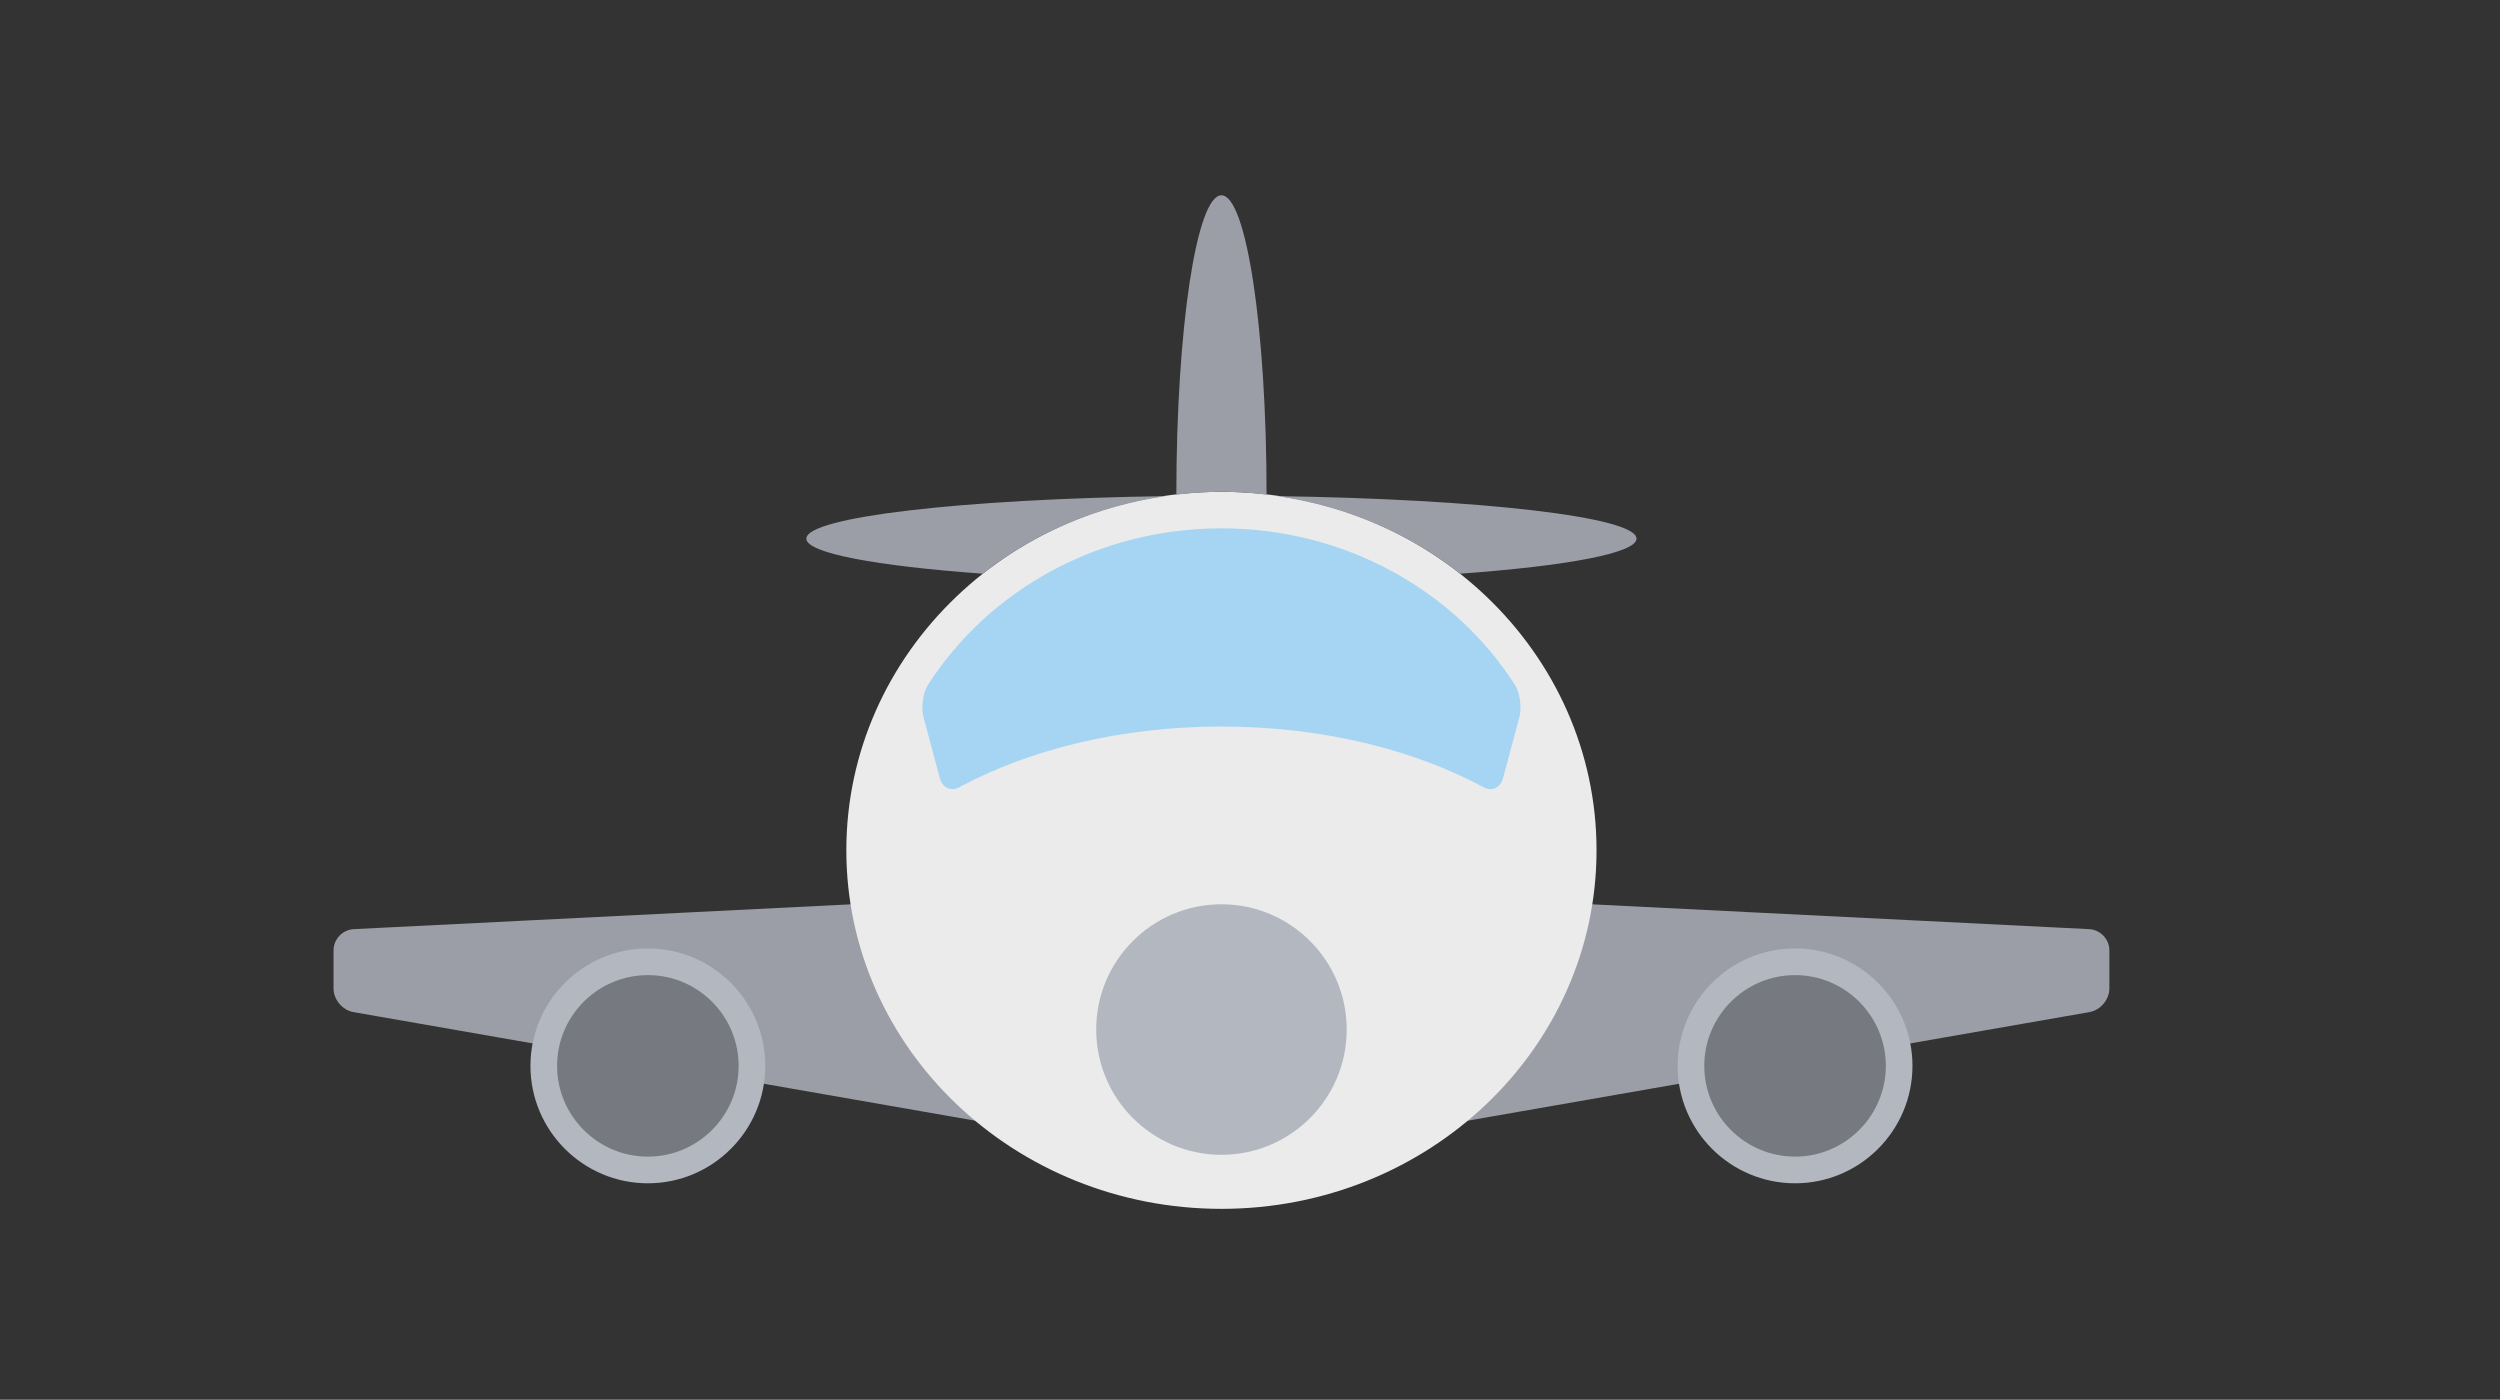 <svg version="1.1" id="Layer_1" xmlns="http://www.w3.org/2000/svg" xmlns:xlink="http://www.w3.org/1999/xlink" x="0px" y="0px"
 viewBox="0 0 768 430" enable-background="new 0 0 768 430" xml:space="preserve">
<rect x="0" y="0" width="768" height="430" fill="#333333" stroke="none"/>
<g>
	<g>
		<g>
			<path fill="#9B9EA6" d="M641.791,285.432l-152.988-7.637c-5.036,26.062-19.744,49.3-40.877,66.993L641.87,310.92
				c3.385-0.586,6.13-3.838,6.13-7.263v-11.711C648,288.508,645.229,285.604,641.791,285.432z"/>
			<g>
				<path fill="#767A80" d="M519.476,327.441c0-17.668,14.31-31.978,31.978-31.978c17.641,0,31.95,14.31,31.95,31.978
					c0,17.641-14.31,31.979-31.95,31.979C533.785,359.421,519.476,345.082,519.476,327.441z"/>
				<path fill="#B3B7BF" d="M551.453,363.509c-19.905,0-36.08-16.188-36.08-36.067c0-19.894,16.175-36.081,36.08-36.081
					c19.881,0,36.056,16.188,36.056,36.081C587.509,347.32,571.334,363.509,551.453,363.509z M551.453,299.553
					c-15.376,0-27.9,12.513-27.9,27.889c0,15.362,12.524,27.874,27.9,27.874c15.35,0,27.876-12.512,27.876-27.874
					C579.329,312.065,566.803,299.553,551.453,299.553z"/>
			</g>
		</g>
		<g>
			<path fill="#9B9EA6" d="M261.647,277.795l-152.987,7.637c-3.411,0.172-6.195,3.076-6.195,6.515v11.711
				c0,3.425,2.745,6.677,6.115,7.263l193.96,33.868C281.395,327.095,266.697,303.857,261.647,277.795z"/>
			<g>
				<path fill="#767A80" d="M167.047,327.441c0-17.668,14.31-31.978,31.978-31.978c17.654,0,31.978,14.31,31.978,31.978
					c0,17.641-14.323,31.979-31.978,31.979C181.356,359.421,167.047,345.082,167.047,327.441z"/>
				<path fill="#B3B7BF" d="M199.025,363.509c-19.894,0-36.069-16.188-36.069-36.067c0-19.894,16.175-36.081,36.069-36.081
					s36.069,16.188,36.069,36.081C235.094,347.32,218.919,363.509,199.025,363.509z M199.025,299.553
					c-15.377,0-27.887,12.513-27.887,27.889c0,15.362,12.51,27.874,27.887,27.874c15.376,0,27.887-12.512,27.887-27.874
					C226.912,312.065,214.401,299.553,199.025,299.553z"/>
			</g>
		</g>
	</g>
	<path fill="#EBEBEB" d="M490.456,261.22c0,60.839-51.592,110.138-115.234,110.138c-63.636,0-115.226-49.299-115.226-110.138
		c0-60.837,51.59-110.136,115.226-110.136C438.864,151.083,490.456,200.382,490.456,261.22z"/>
	<path fill="#B3B7BF" d="M336.756,316.274c0-21.251,17.228-38.479,38.466-38.479c21.245,0,38.487,17.229,38.487,38.479
		c0,21.24-17.242,38.482-38.487,38.482C353.984,354.757,336.756,337.515,336.756,316.274z"/>
	<path fill="#A6D5F3" d="M455.812,241.875c2.506,1.357,5.144,0.146,5.916-2.825l5.011-18.654c0.799-2.958,0.24-7.515-1.359-10.02
		c-18.415-28.779-51.938-48.073-90.158-48.073c-38.225,0-71.723,19.293-90.137,48.073c-1.613,2.505-2.159,7.062-1.358,10.02
		l4.982,18.654c0.8,2.971,3.426,4.183,5.915,2.825c21.534-11.62,49.739-18.681,80.598-18.681
		C406.088,223.194,434.281,230.255,455.812,241.875z"/>
	<g>
		<path fill="#9B9EA6" d="M375.222,151.083c4.705,0,9.301,0.346,13.864,0.88c0-0.081,0-0.161,0-0.227
			c0-50.672-6.202-91.737-13.864-91.737c-7.635,0-13.843,41.065-13.843,91.737c0,0.066,0,0.146,0.013,0.227
			C365.935,151.43,370.533,151.083,375.222,151.083z"/>
		<path fill="#9B9EA6" d="M358.167,152.415c-62.33,0.88-110.458,6.383-110.458,13.058c0,4.45,21.48,8.395,54.218,10.766
			C317.689,163.809,337.008,155.44,358.167,152.415z"/>
		<path fill="#9B9EA6" d="M392.283,152.415c21.159,3.025,40.478,11.394,56.256,23.824c32.723-2.371,54.202-6.316,54.202-10.766
			C502.741,158.798,454.615,153.295,392.283,152.415z"/>
	</g>
</g>
</svg>
